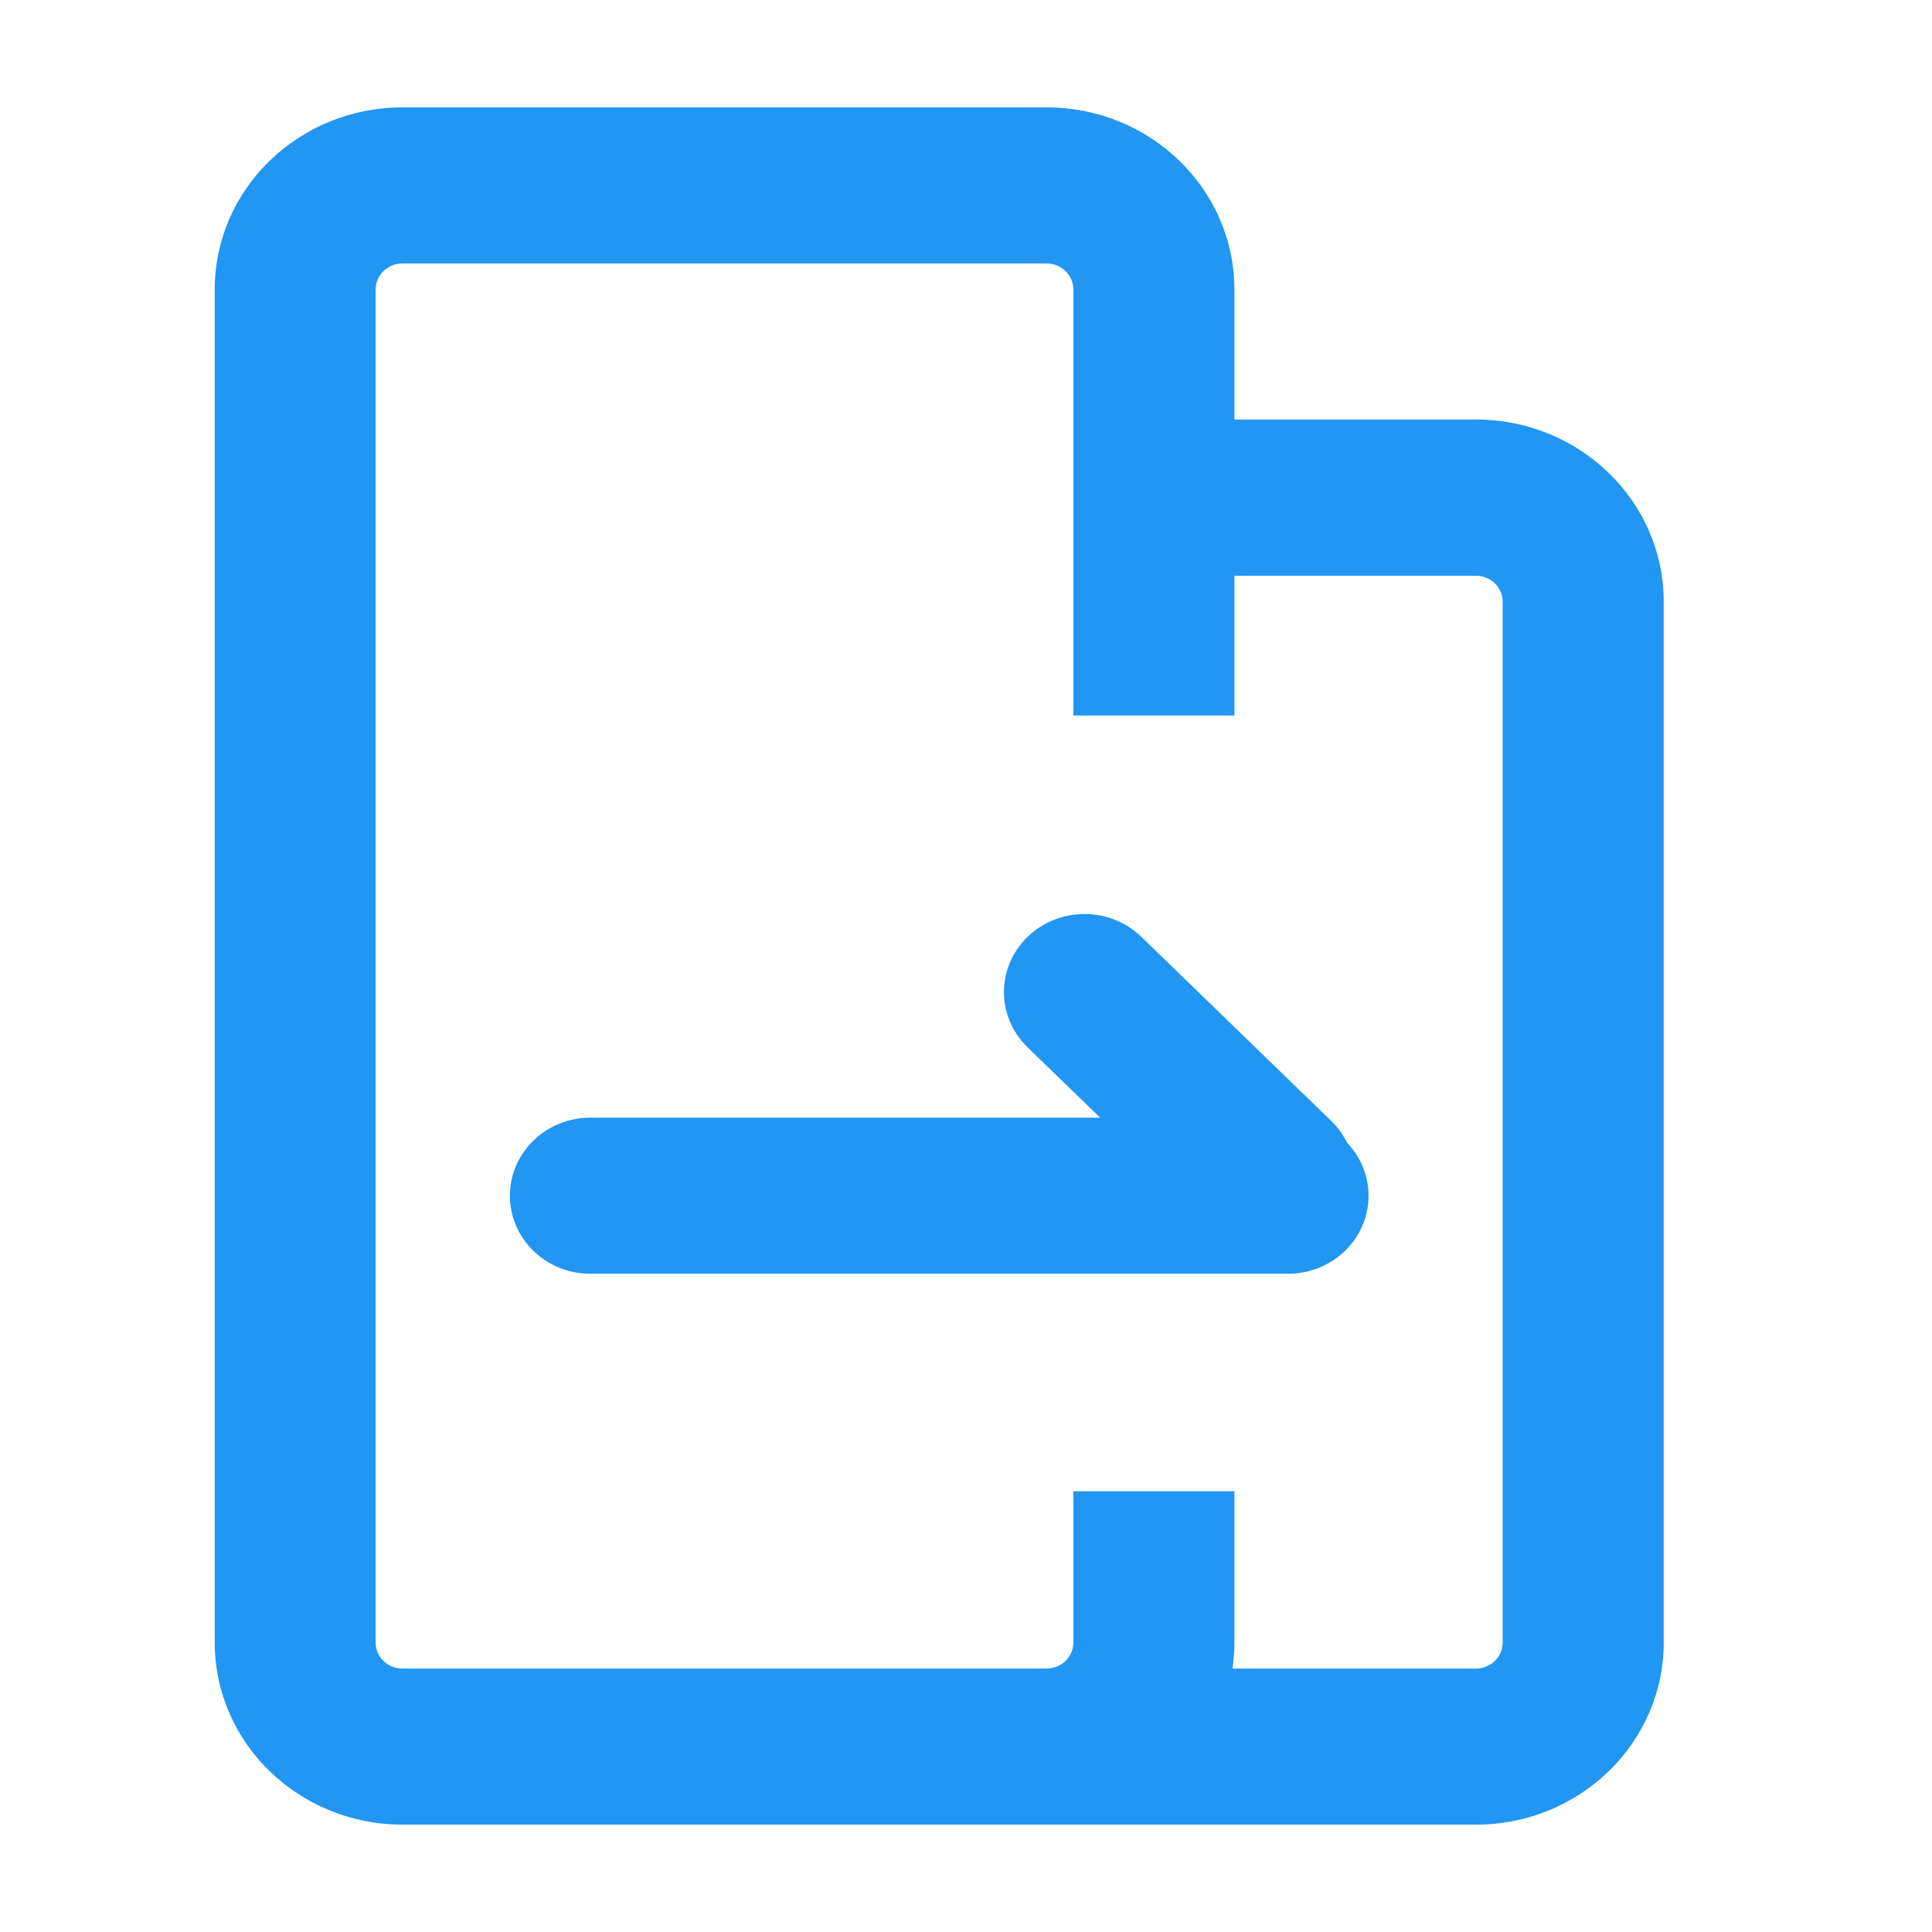 <svg width="14" height="14" viewBox="0 0 14 14" fill="none" xmlns="http://www.w3.org/2000/svg">
<path fill-rule="evenodd" clip-rule="evenodd" d="M1.556 2.098C1.556 1.369 2.165 0.778 2.917 0.778H7.583C8.335 0.778 8.945 1.369 8.945 2.098V3.04H10.695C11.446 3.04 12.056 3.631 12.056 4.36V11.902C12.056 12.631 11.446 13.222 10.695 13.222H7.583H6.806H2.917C2.165 13.222 1.556 12.631 1.556 11.902V2.098ZM6.806 12.091H7.583C7.691 12.091 7.778 12.007 7.778 11.902V10.806H8.945V11.902C8.945 11.966 8.94 12.029 8.931 12.091H10.695C10.802 12.091 10.889 12.007 10.889 11.902V4.36C10.889 4.256 10.802 4.172 10.695 4.172H8.945V5.185H7.778V2.098C7.778 1.994 7.691 1.909 7.583 1.909H2.917C2.809 1.909 2.722 1.994 2.722 2.098V11.902C2.722 12.007 2.809 12.091 2.917 12.091H6.806ZM7.972 8.099H4.278C3.956 8.099 3.695 8.352 3.695 8.665C3.695 8.977 3.956 9.23 4.278 9.23H9.333C9.656 9.23 9.917 8.977 9.917 8.665C9.917 8.516 9.857 8.38 9.76 8.279C9.733 8.222 9.694 8.169 9.646 8.122L8.271 6.789C8.043 6.568 7.674 6.568 7.446 6.789C7.218 7.01 7.218 7.368 7.446 7.589L7.972 8.099Z" fill="#2196F3"/>
</svg>
